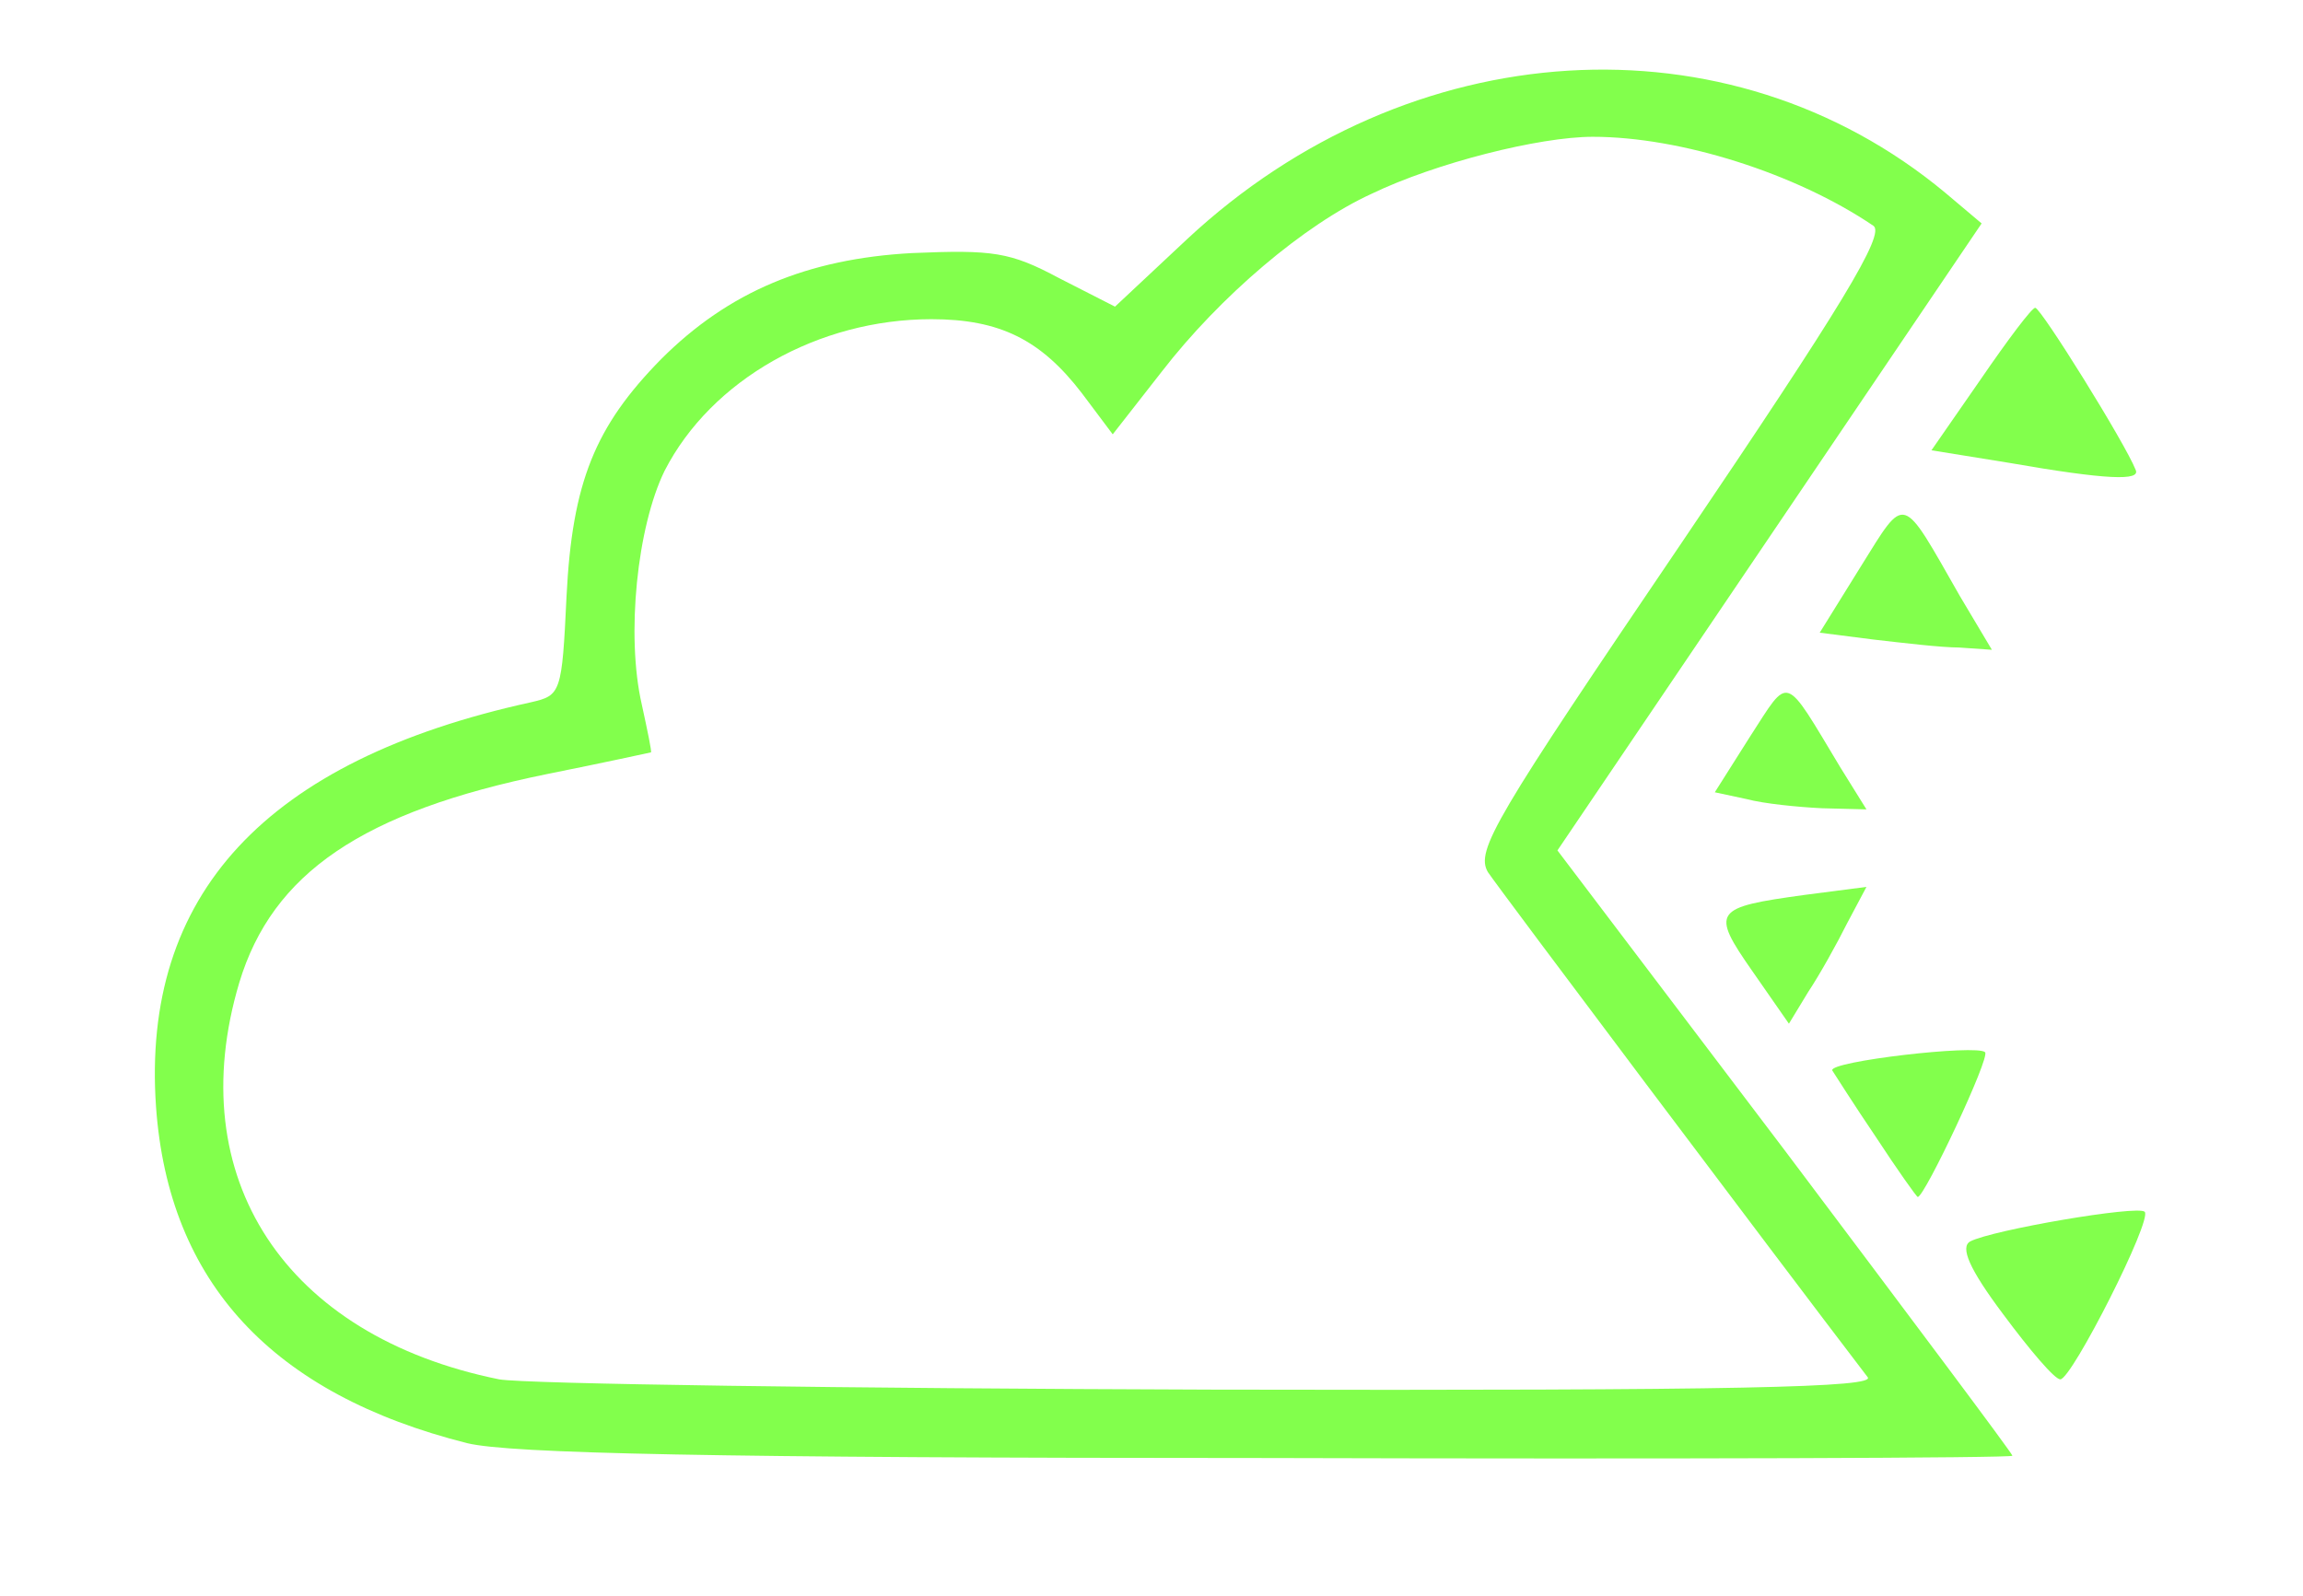 <!DOCTYPE svg PUBLIC "-//W3C//DTD SVG 20010904//EN" "http://www.w3.org/TR/2001/REC-SVG-20010904/DTD/svg10.dtd">
<svg version="1.0" xmlns="http://www.w3.org/2000/svg" width="88px" height="61px" viewBox="0 0 1830 1400" preserveAspectRatio="xMidYMid meet">
<g id="layer101" fill="#82FF4C" stroke="none">
 <path d="M315 1266 c-171 -43 -262 -141 -273 -295 -13 -186 96 -304 329 -355 26 -6 27 -8 31 -93 5 -100 25 -149 83 -208 59 -59 128 -88 220 -93 71 -3 86 -1 129 22 l49 25 63 -59 c195 -182 475 -199 665 -41 l32 27 -186 275 -186 275 200 264 c109 145 199 265 199 267 0 2 -294 3 -652 2 -488 0 -666 -4 -703 -13z m1228 -58 c-84 -110 -323 -428 -333 -443 -11 -19 6 -47 170 -289 140 -207 179 -271 168 -278 -68 -46 -169 -78 -246 -78 -47 0 -138 23 -194 50 -59 27 -133 90 -184 156 l-43 55 -27 -36 c-36 -47 -72 -65 -132 -65 -99 0 -193 53 -234 133 -24 49 -34 144 -20 205 5 23 9 42 8 42 0 0 -41 9 -91 19 -162 33 -241 87 -270 183 -51 171 40 310 228 348 23 4 305 8 626 9 465 1 582 -2 574 -11z"/>
 <path d="M1662 1153 c-30 -40 -38 -59 -29 -64 19 -10 147 -32 153 -26 7 7 -64 147 -74 147 -5 0 -27 -26 -50 -57z"/>
 <path d="M1550 997 c-19 -28 -36 -55 -38 -58 -3 -8 127 -23 134 -16 5 4 -53 127 -59 127 -1 0 -18 -24 -37 -53z"/>
 <path d="M1442 852 c-37 -53 -34 -56 46 -67 l54 -7 -17 32 c-9 18 -24 45 -34 60 l-17 28 -32 -46z"/>
 <path d="M1437 701 l-28 -6 31 -49 c35 -54 29 -56 79 27 l23 37 -39 -1 c-21 -1 -51 -4 -66 -8z"/>
 <path d="M1548 561 l-47 -6 36 -58 c40 -64 35 -65 87 26 l28 47 -29 -2 c-15 0 -49 -4 -75 -7z"/>
 <path d="M1667 406 l-68 -11 43 -62 c24 -35 45 -63 48 -63 5 0 79 119 88 142 5 10 -25 9 -111 -6z"/>
 </g>

</svg>
